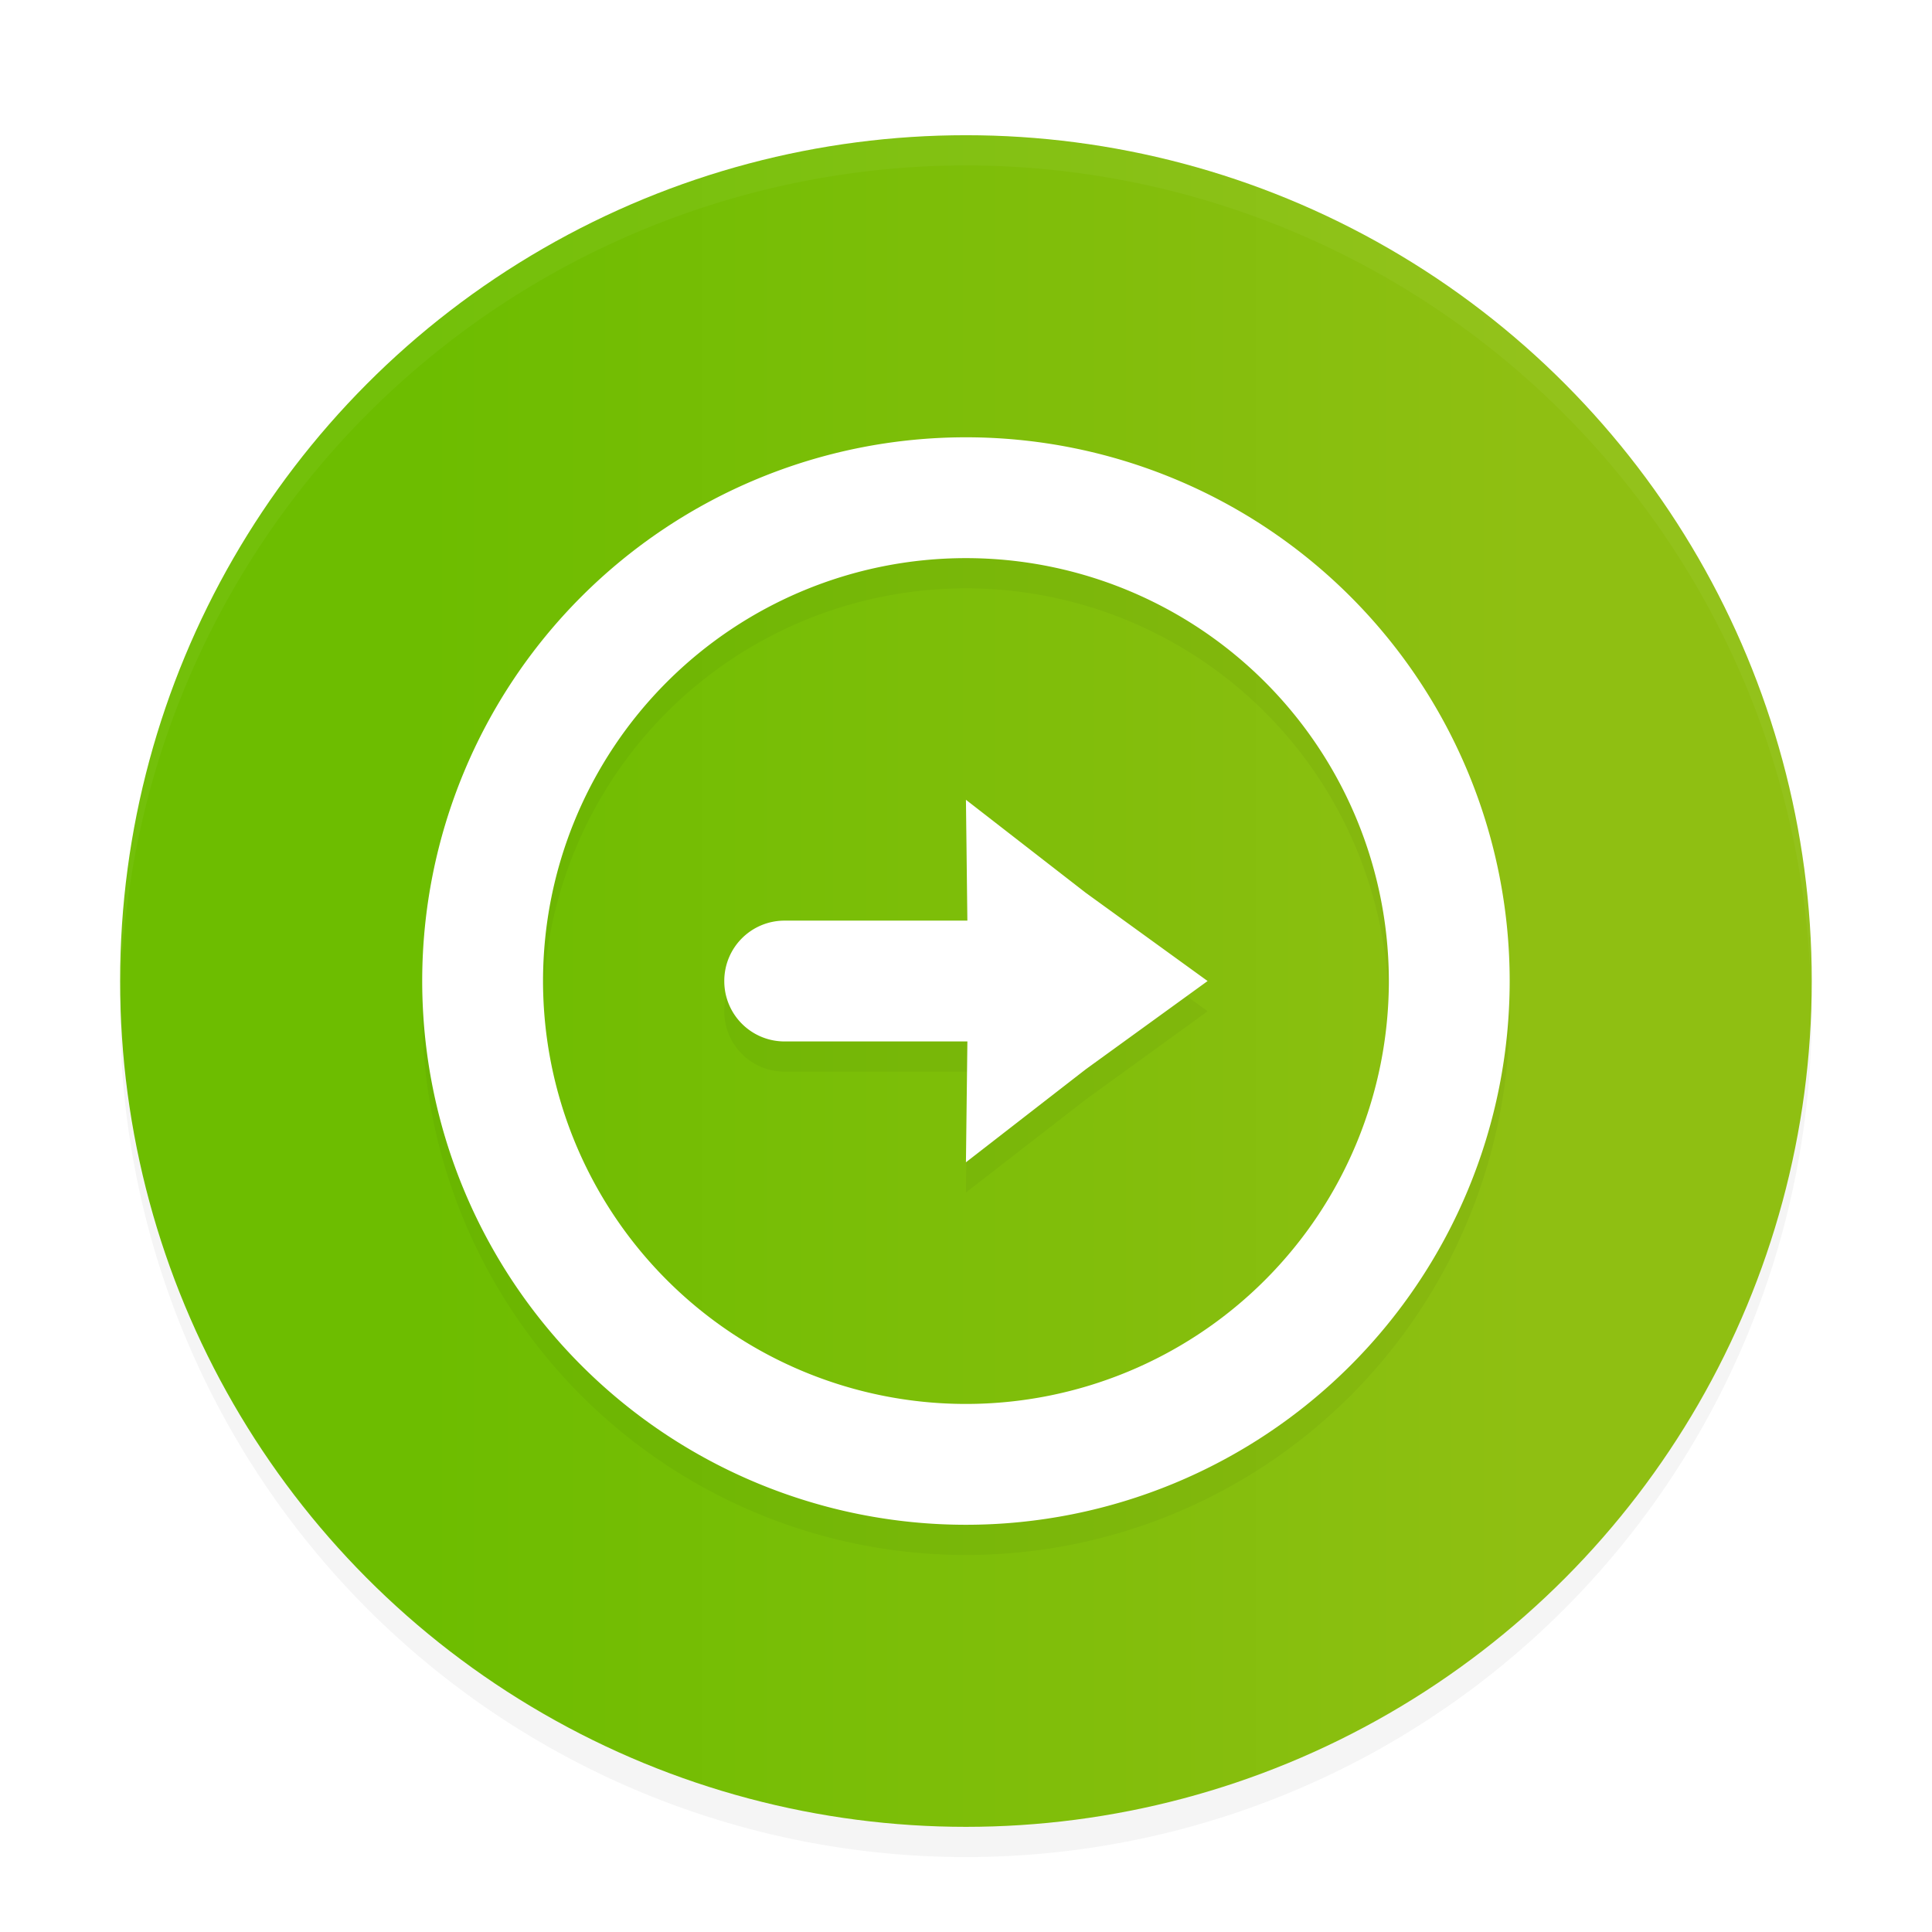 <svg width="96" height="96" version="1.1" viewBox="0 0 96 96" xmlns="http://www.w3.org/2000/svg" xmlns:xlink="http://www.w3.org/1999/xlink">
<defs>
<filter id="a" color-interpolation-filters="sRGB">
<feFlood flood-opacity=".196" result="flood"/>
<feComposite in="flood" in2="SourceGraphic" operator="in" result="composite1"/>
<feGaussianBlur in="composite1" result="blur" stdDeviation="1"/>
<feOffset dx="0" dy="1" result="offset"/>
<feComposite in="SourceGraphic" in2="offset" result="composite2"/>
</filter>
<linearGradient id="linearGradient909" x1="-1.6" x2="65.6" y1="32" y2="32" gradientTransform="matrix(.545 0 0 1.834 15 10)" gradientUnits="userSpaceOnUse">
<stop stop-color="#6DBD00" offset="0"/>
<stop stop-color="#8FBF12" offset="1"/>
</linearGradient>
</defs>
<title>deepin-clone</title>
<path transform="matrix(1.501 0 0 1.501 -.035 -.786)" d="M 59.958,31.828 A 28,28 0 0 1 32,59 28,28 0 0 1 4.044,32.172 28,28 0 0 0 4,33 28,28 0 0 0 32,61 28,28 0 0 0 60,33 28,28 0 0 0 59.958,31.828 Z" filter="url(#a)" opacity=".2"/>
<circle transform="matrix(1.501 0 0 1.501 -.035 -.786)" cx="32" cy="32" r="28" fill="url(#linearGradient909)" filter="url(#a)"/>
<path transform="matrix(1.501 0 0 1.501 -.035 -.786)" d="m32 15a18 18 0 0 1 18 18 18 18 0 0 1-18 18 18 18 0 0 1-18-18 18 18 0 0 1 18-18zm0 4a14 14 0 0 0-14 14 14 14 0 0 0 14 14 14 14 0 0 0 14-14 14 14 0 0 0-14-14zm0 8 3.965 3.078 4.035 2.922-4.034 2.922-3.966 3.078 0.048-4h-6.048c-1.108 0-2-0.892-2-2s0.892-2 2-2h6.047z" filter="url(#a)" opacity=".2"/>
<path transform="matrix(1.501 0 0 1.501 -.035 -.786)" d="m32 14a18 18 0 0 1 18 18 18 18 0 0 1-18 18 18 18 0 0 1-18-18 18 18 0 0 1 18-18zm0 4a14 14 0 0 0-14 14 14 14 0 0 0 14 14 14 14 0 0 0 14-14 14 14 0 0 0-14-14zm0 8 3.965 3.078 4.035 2.922-4.034 2.922-3.966 3.078 0.048-4h-6.048c-1.108 0-2-0.892-2-2s0.892-2 2-2h6.047z" fill="#fff" filter="url(#a)"/>
<path transform="matrix(1.501 0 0 1.501 -.035 -.786)" d="M 31.998,4 A 28,28 0 0 0 4,32 28,28 0 0 0 4.018,32.492 28,28 0 0 1 31.998,5 H 32 A 28,28 0 0 1 59.973,32.5 28,28 0 0 0 59.998,32 28,28 0 0 0 32,4 Z" fill="#fff" filter="url(#a)" opacity=".2"/>
</svg>
